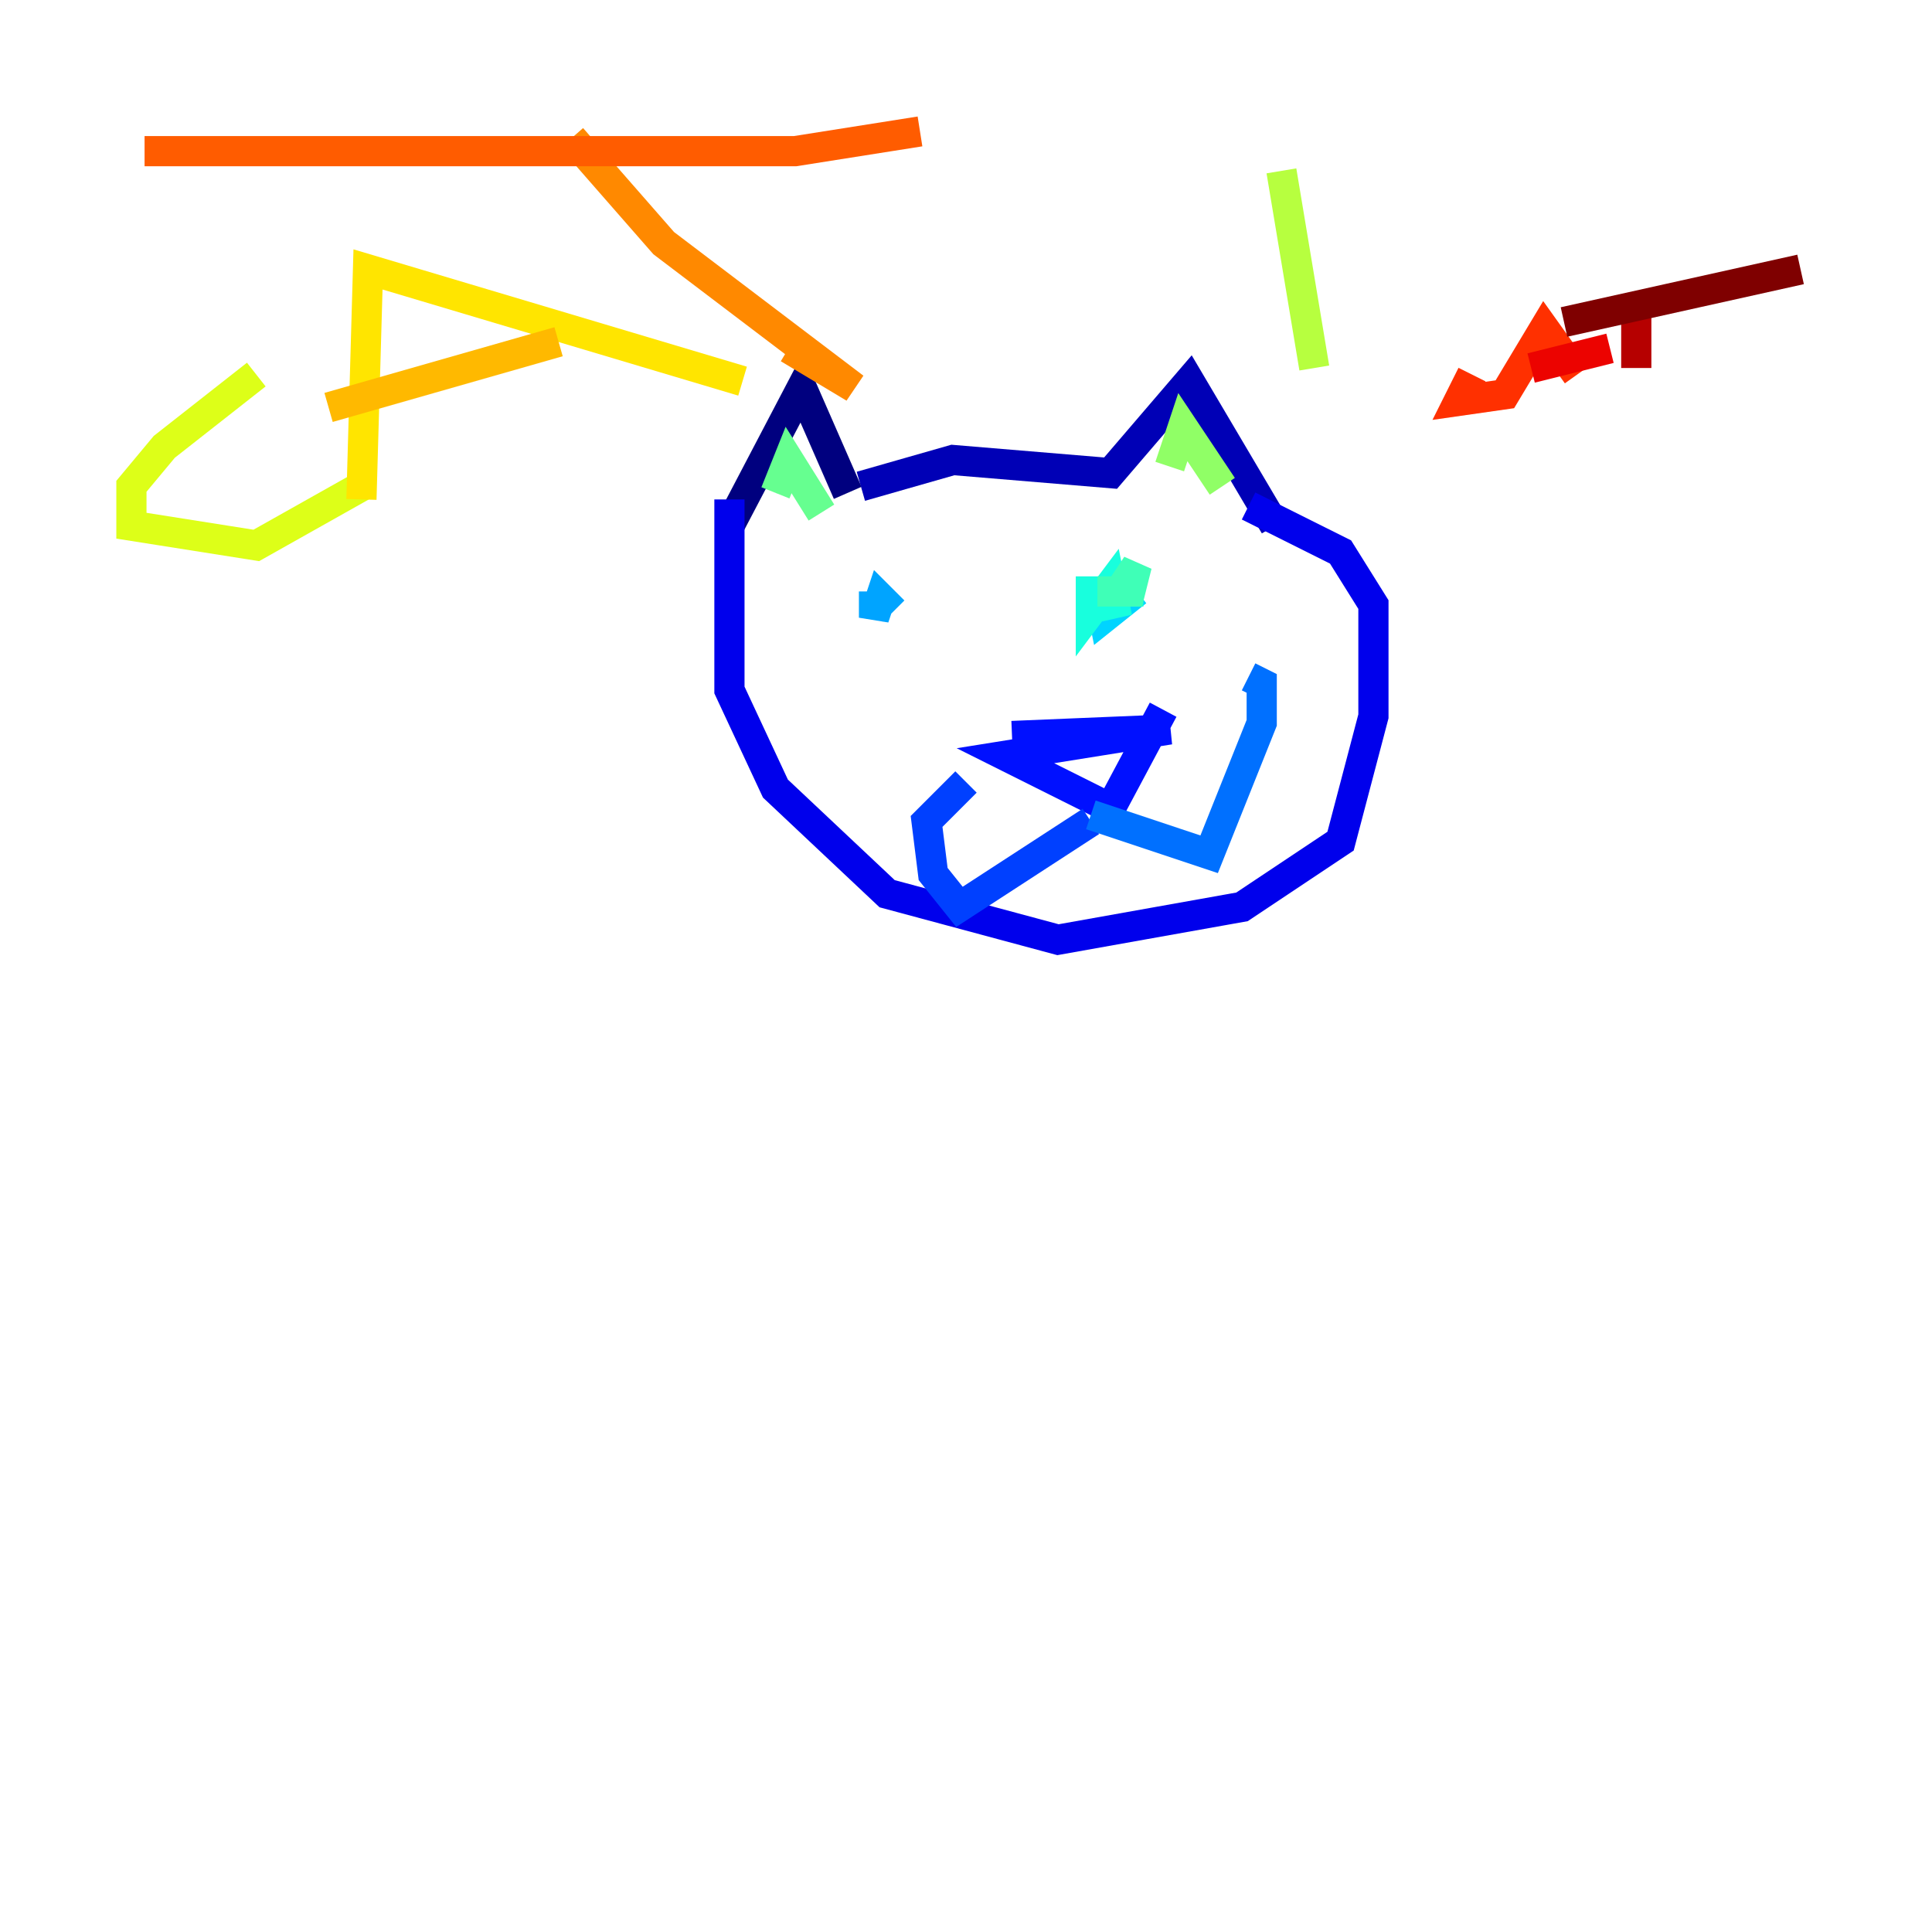 <?xml version="1.0" encoding="utf-8" ?>
<svg baseProfile="tiny" height="128" version="1.2" viewBox="0,0,128,128" width="128" xmlns="http://www.w3.org/2000/svg" xmlns:ev="http://www.w3.org/2001/xml-events" xmlns:xlink="http://www.w3.org/1999/xlink"><defs /><polyline fill="none" points="56.163,32.653 53.116,25.687 48.327,34.83" stroke="#00007f" stroke-width="2" /><polyline fill="none" points="57.034,32.218 63.129,30.476 73.578,31.347 78.803,25.252 84.463,34.83" stroke="#0000b6" stroke-width="2" /><polyline fill="none" points="48.327,33.088 48.327,45.714 51.374,52.245 58.776,59.211 70.095,62.258 82.286,60.082 88.816,55.728 90.993,47.456 90.993,40.054 88.816,36.571 82.721,33.524" stroke="#0000ec" stroke-width="2" /><polyline fill="none" points="67.048,48.762 77.497,48.327 66.612,50.068 73.578,53.551 77.061,47.02" stroke="#0010ff" stroke-width="2" /><polyline fill="none" points="72.272,54.422 63.565,60.082 61.823,57.905 61.388,54.422 64.0,51.809" stroke="#0040ff" stroke-width="2" /><polyline fill="none" points="72.272,53.986 80.109,56.599 83.592,47.891 83.592,45.279 82.721,44.843" stroke="#0070ff" stroke-width="2" /><polyline fill="none" points="57.905,39.184 57.905,40.925 58.34,39.619 59.211,40.49" stroke="#00a4ff" stroke-width="2" /><polyline fill="none" points="72.707,38.748 73.143,40.925 75.32,39.184" stroke="#00d4ff" stroke-width="2" /><polyline fill="none" points="74.014,37.878 74.014,39.184 75.755,39.184 72.272,39.184 72.272,40.49 73.578,38.748 74.014,40.925 73.578,39.184" stroke="#18ffdd" stroke-width="2" /><polyline fill="none" points="72.707,39.184 74.884,39.184 75.32,37.442 74.449,38.748" stroke="#3fffb7" stroke-width="2" /><polyline fill="none" points="51.374,32.653 52.245,30.476 54.422,33.959" stroke="#66ff90" stroke-width="2" /><polyline fill="none" points="77.497,30.912 78.367,28.299 80.98,32.218" stroke="#90ff66" stroke-width="2" /><polyline fill="none" points="84.898,11.32 87.075,24.381" stroke="#b7ff3f" stroke-width="2" /><polyline fill="none" points="16.98,24.816 10.884,29.605 8.707,32.218 8.707,34.83 16.98,36.136 23.946,32.218" stroke="#ddff18" stroke-width="2" /><polyline fill="none" points="23.946,33.088 24.381,17.85 49.197,25.252" stroke="#ffe500" stroke-width="2" /><polyline fill="none" points="21.769,26.993 37.007,22.64" stroke="#ffb900" stroke-width="2" /><polyline fill="none" points="37.878,9.143 43.973,16.109 56.599,25.687 52.245,23.075" stroke="#ff8900" stroke-width="2" /><polyline fill="none" points="9.578,10.014 52.68,10.014 60.952,8.707" stroke="#ff5c00" stroke-width="2" /><polyline fill="none" points="97.524,24.816 96.653,26.558 99.701,26.122 102.313,21.769 104.49,24.816" stroke="#ff3000" stroke-width="2" /><polyline fill="none" points="101.442,24.381 106.667,23.075" stroke="#ec0300" stroke-width="2" /><polyline fill="none" points="108.408,20.463 108.408,24.381" stroke="#b60000" stroke-width="2" /><polyline fill="none" points="103.619,21.333 119.293,17.85" stroke="#7f0000" stroke-width="2" /></svg>